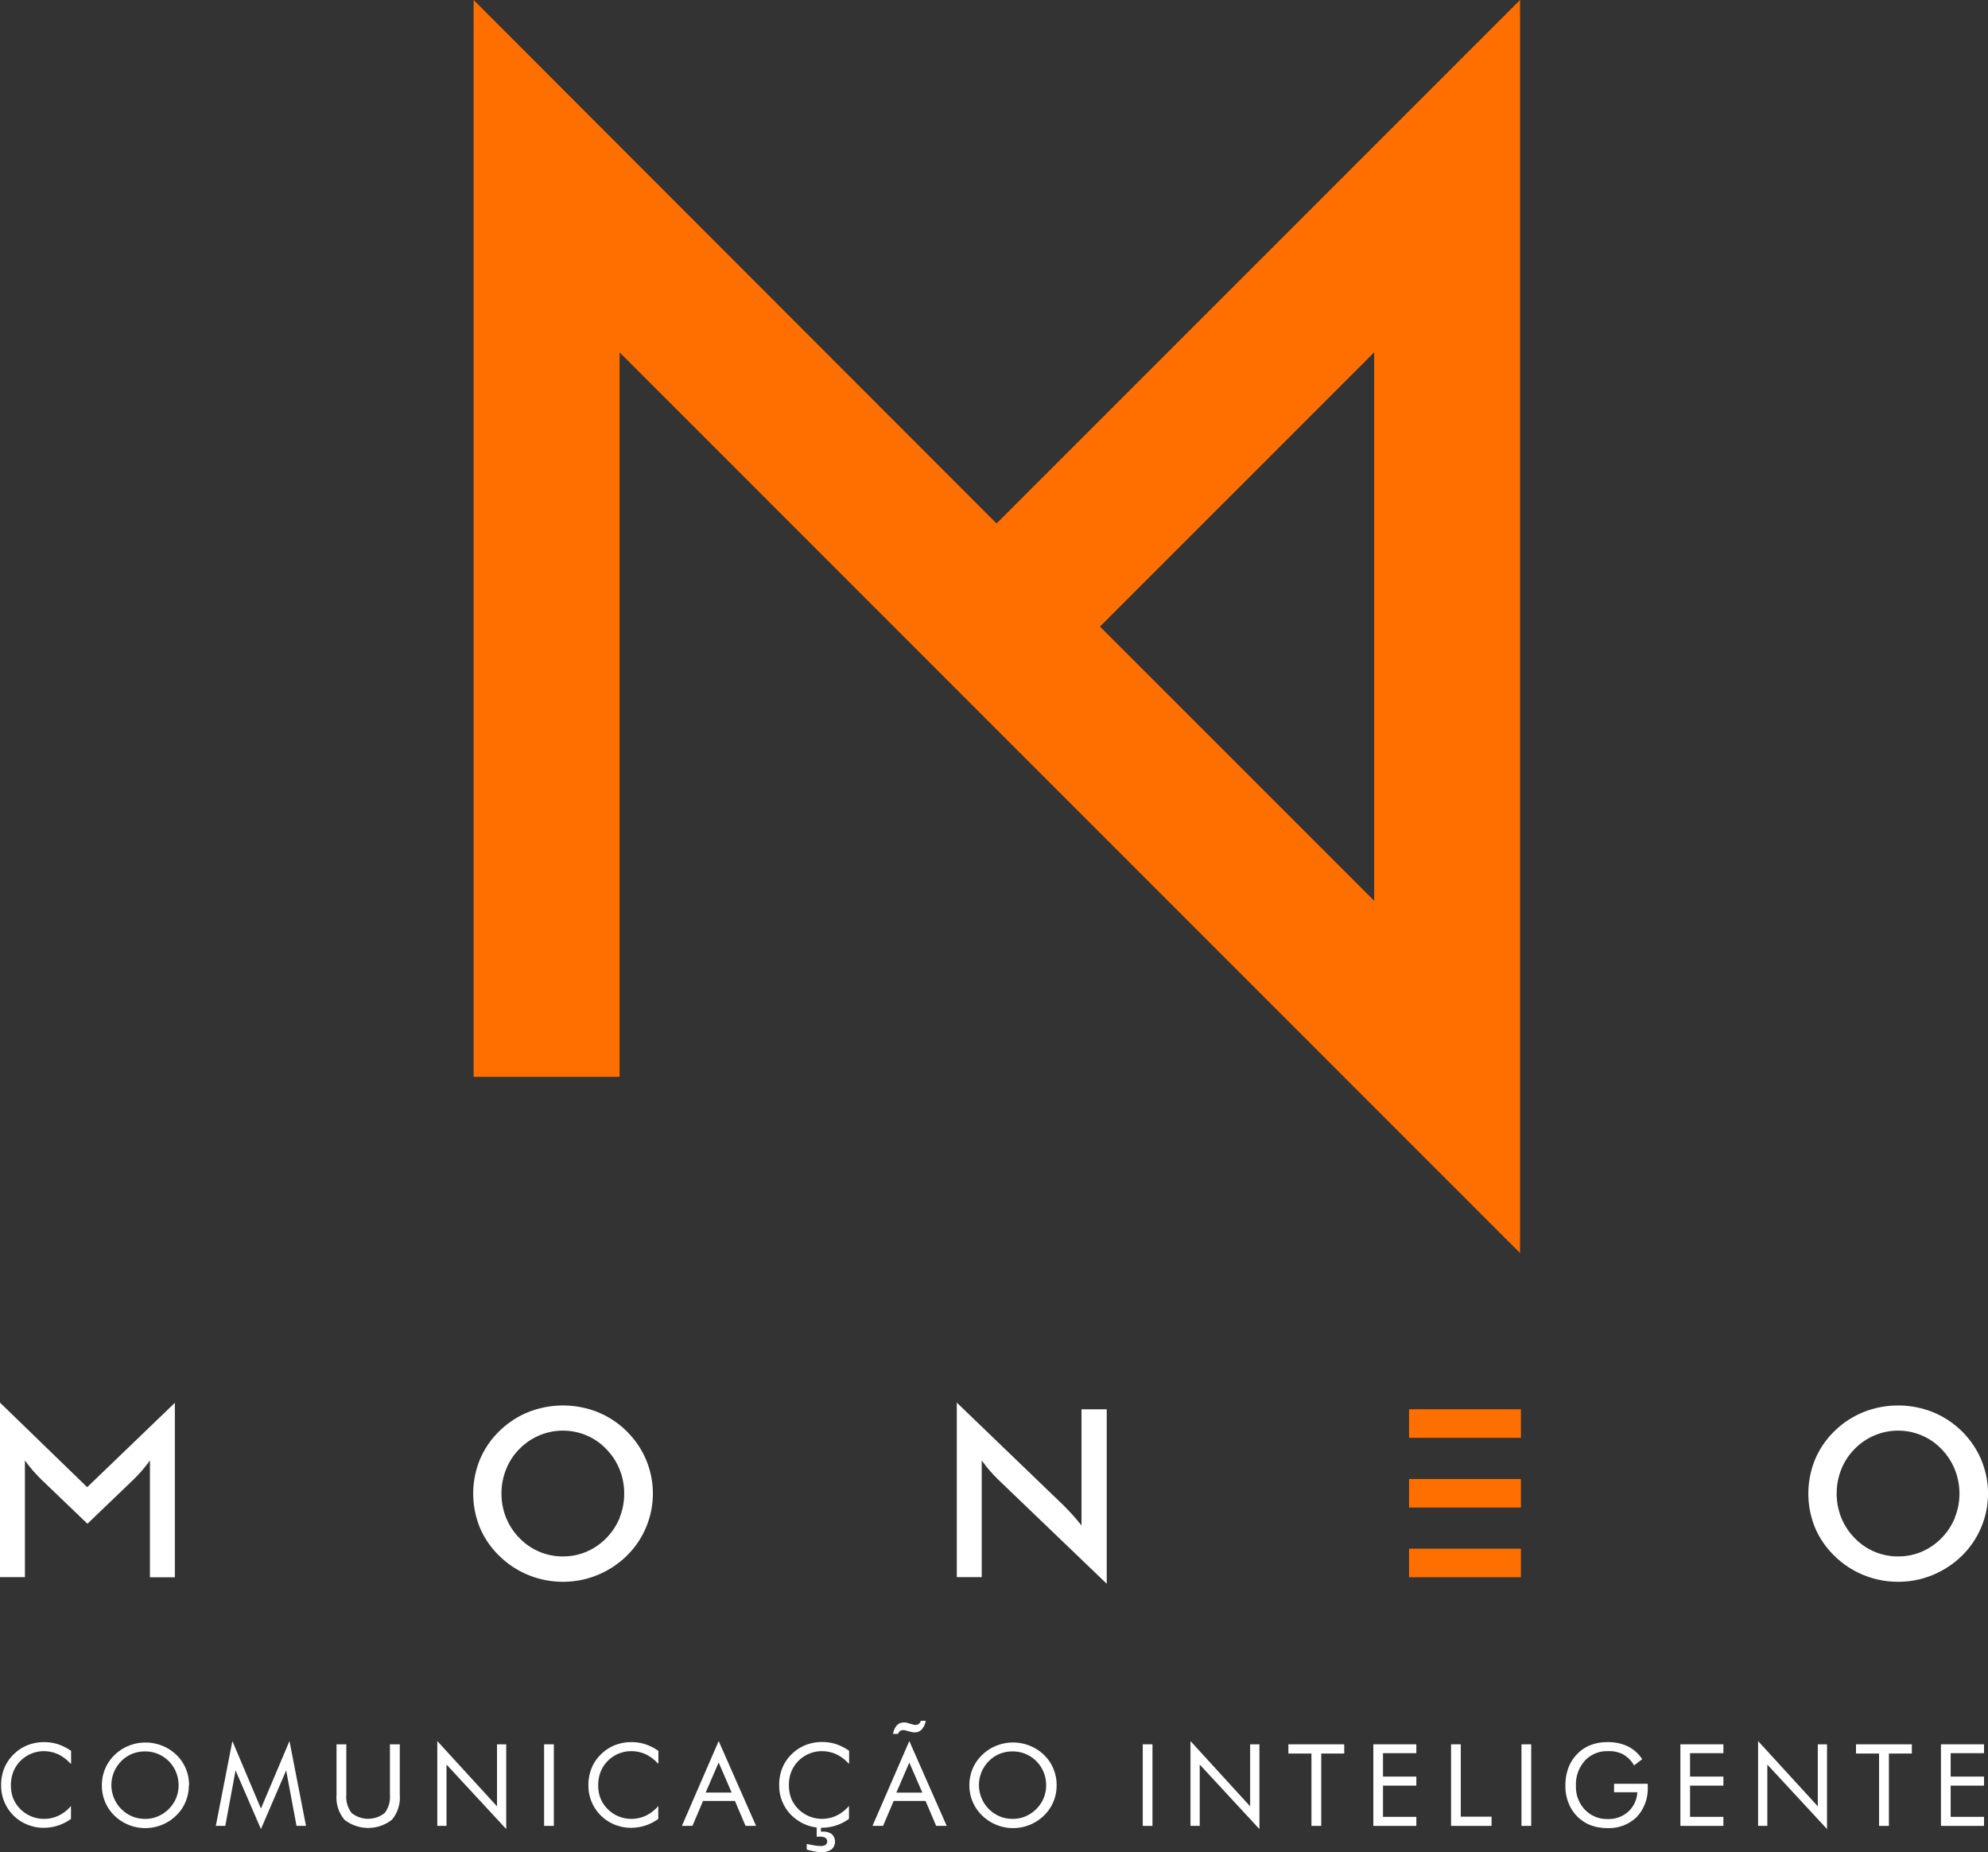 <svg xmlns="http://www.w3.org/2000/svg" viewBox="0 0 319 297.2"><rect x="0" y="0" width="319" height="297.2" fill="#333333" stroke="none"/><style>.cls-2 {fill: #ff6f00;}   .cls-4 {fill: #fff;}</style><path class="cls-2" d="M621.5,186.54l44-44v88ZM688.91,86l-84,84L521,86h0V258.8h23.42V142.54L688.91,287.07V86h0Z" transform="translate(-445 -86)"/><path class="cls-4" d="M456.31,369a6.33,6.33,0,0,0-2-1.51A5.58,5.58,0,0,0,452,367a5.28,5.28,0,0,0-3.74,1.59,5.21,5.21,0,0,0-1.13,1.74,5.78,5.78,0,0,0-.38,2.12,6,6,0,0,0,.22,1.68,4.81,4.81,0,0,0,.67,1.41,5.44,5.44,0,0,0,1.94,1.72,5.44,5.44,0,0,0,4.81.09,6.09,6.09,0,0,0,2-1.55v2.07a7.44,7.44,0,0,1-2.1,1.07,7.52,7.52,0,0,1-2.32.36,6.71,6.71,0,0,1-2-.31,6.72,6.72,0,0,1-4.79-6.52,7.22,7.22,0,0,1,.51-2.75,6.63,6.63,0,0,1,1.54-2.25,6.72,6.72,0,0,1,2.22-1.44,7.19,7.19,0,0,1,2.66-.48,7.09,7.09,0,0,1,2.2.34,7.92,7.92,0,0,1,2.1,1.07v2Z" transform="translate(-445 -86)"/><path class="cls-4" d="M475.3,372.47a6.79,6.79,0,0,1-.52,2.65,6.6,6.6,0,0,1-1.51,2.21,7.11,7.11,0,0,1-9.92,0,6.66,6.66,0,0,1-2-4.86,6.8,6.8,0,0,1,.52-2.65,6.71,6.71,0,0,1,1.53-2.22,7,7,0,0,1,2.27-1.47,7.19,7.19,0,0,1,5.36,0,7,7,0,0,1,2.28,1.47,6.58,6.58,0,0,1,1.51,2.21,6.84,6.84,0,0,1,.52,2.66m-7,5.4a5.23,5.23,0,0,0,2-.41,5.43,5.43,0,0,0,1.75-1.19,5.29,5.29,0,0,0,1.57-3.81,5.47,5.47,0,0,0-.41-2.09,5.33,5.33,0,0,0-5-3.33,5.37,5.37,0,0,0-2.07.4,5.15,5.15,0,0,0-1.73,1.17,5.45,5.45,0,0,0,1.75,8.85,5.25,5.25,0,0,0,2,.4" transform="translate(-445 -86)"/><polygon class="cls-4" points="41.87 293.5 37.8 284.09 36.15 292.99 34.63 292.99 37.29 279.38 41.87 290.21 46.45 279.38 49.1 292.99 47.58 292.99 45.92 284.09 41.87 293.5"/><path class="cls-4" d="M499,365.9h1.57V374a4.24,4.24,0,0,0,.85,2.92,4.25,4.25,0,0,0,5.31,0,4.24,4.24,0,0,0,.84-2.92V365.9h1.58V374a5.55,5.55,0,0,1-1.26,4,6.16,6.16,0,0,1-7.62,0,5.55,5.55,0,0,1-1.27-4V365.9Z" transform="translate(-445 -86)"/><polygon class="cls-4" points="70.17 292.99 70.17 279.38 79.75 289.85 79.75 279.9 81.23 279.9 81.23 293.5 71.65 283.15 71.65 292.99 70.17 292.99"/><rect class="cls-4" x="87.31" y="279.9" width="1.56" height="13.09"/><path class="cls-4" d="M550.59,369a6.32,6.32,0,0,0-2-1.51,5.58,5.58,0,0,0-2.35-.49,5.28,5.28,0,0,0-3.74,1.59,5.21,5.21,0,0,0-1.13,1.74,5.78,5.78,0,0,0-.38,2.12,6,6,0,0,0,.22,1.68,4.81,4.81,0,0,0,.67,1.41,5.44,5.44,0,0,0,1.94,1.72,5.44,5.44,0,0,0,4.81.09,6.09,6.09,0,0,0,2-1.55v2.07a7.44,7.44,0,0,1-2.1,1.07,7.52,7.52,0,0,1-2.32.36,6.71,6.71,0,0,1-2-.31,6.72,6.72,0,0,1-4.79-6.52,7.22,7.22,0,0,1,.51-2.75,6.62,6.62,0,0,1,1.54-2.25,6.71,6.71,0,0,1,2.22-1.44,7.19,7.19,0,0,1,2.66-.48,7.09,7.09,0,0,1,2.2.34,7.92,7.92,0,0,1,2.1,1.07v2Z" transform="translate(-445 -86)"/><path class="cls-4" d="M560.32,365.38l6,13.61h-1.69l-1.7-4h-5.12l-1.7,4h-1.69Zm0,3.44-2.09,4.82h4.17Z" transform="translate(-445 -86)"/><path class="cls-4" d="M581.18,369a6.33,6.33,0,0,0-2-1.51,5.59,5.59,0,0,0-2.35-.49,5.28,5.28,0,0,0-3.74,1.59,5.22,5.22,0,0,0-1.13,1.74,5.8,5.8,0,0,0-.37,2.12,6,6,0,0,0,.22,1.68,4.78,4.78,0,0,0,.67,1.41,5.44,5.44,0,0,0,1.94,1.72,5.44,5.44,0,0,0,4.81.08,6.11,6.11,0,0,0,2-1.55v2.07a7.45,7.45,0,0,1-2.1,1.07,7.52,7.52,0,0,1-2.32.36,6.7,6.7,0,0,1-2-.31,6.86,6.86,0,0,1-1.84-.9,6.65,6.65,0,0,1-2.94-5.63,7.22,7.22,0,0,1,.5-2.75,6.61,6.61,0,0,1,1.54-2.25,6.72,6.72,0,0,1,2.22-1.44,7.19,7.19,0,0,1,2.66-.48,7.09,7.09,0,0,1,2.2.34,8,8,0,0,1,2.1,1.07v2Zm-6.73,13.77v-0.89q0.71,0.16,1.28.25a6.07,6.07,0,0,0,.92.09,1.46,1.46,0,0,0,.81-0.18,0.62,0.62,0,0,0,.27-0.55,0.64,0.64,0,0,0-.29-0.58,1.71,1.71,0,0,0-.91-0.19h-0.48V379h0.68v0.91H577a2.31,2.31,0,0,1,1.48.41,1.66,1.66,0,0,1-.06,2.45,2.72,2.72,0,0,1-1.66.43,6.12,6.12,0,0,1-1-.1,12.8,12.8,0,0,1-1.27-.3" transform="translate(-445 -86)"/><path class="cls-4" d="M590.91,365.38l6,13.61h-1.69l-1.7-4h-5.12l-1.7,4H585Zm2.64-3.27a2.76,2.76,0,0,1-.63,1.39,1.49,1.49,0,0,1-1.13.48l-0.27,0-0.32-.07-0.86-.23-0.23-.06-0.21,0a0.76,0.76,0,0,0-.48.16,1.09,1.09,0,0,0-.33.45h-0.79a2.63,2.63,0,0,1,.61-1.36,1.47,1.47,0,0,1,1.12-.47l0.29,0,0.24,0.05,0.88,0.26,0.3,0.07,0.18,0a0.8,0.8,0,0,0,.51-0.16,1.09,1.09,0,0,0,.34-0.49h0.79Zm-2.64,6.72-2.08,4.82H593Z" transform="translate(-445 -86)"/><path class="cls-4" d="M614.55,372.47a6.81,6.81,0,0,1-.52,2.65,6.61,6.61,0,0,1-1.51,2.21,7.11,7.11,0,0,1-9.92,0,6.66,6.66,0,0,1-2.05-4.86,6.8,6.8,0,0,1,.52-2.65,6.69,6.69,0,0,1,1.53-2.22,7,7,0,0,1,2.27-1.47,7.19,7.19,0,0,1,5.37,0,7,7,0,0,1,2.28,1.47,6.59,6.59,0,0,1,1.51,2.21,6.86,6.86,0,0,1,.52,2.66m-7,5.4a5.23,5.23,0,0,0,2-.41,5.43,5.43,0,0,0,1.75-1.19,5.31,5.31,0,0,0,1.57-3.81,5.47,5.47,0,0,0-.41-2.09,5.33,5.33,0,0,0-5-3.33,5.37,5.37,0,0,0-2.07.4,5.15,5.15,0,0,0-1.73,1.17,5.45,5.45,0,0,0,1.75,8.85,5.25,5.25,0,0,0,2,.4" transform="translate(-445 -86)"/><rect class="cls-4" x="183.37" y="279.9" width="1.56" height="13.09"/><polygon class="cls-4" points="191.03 292.99 191.03 279.38 200.6 289.85 200.6 279.9 202.09 279.9 202.09 293.5 192.51 283.15 192.51 292.99 191.03 292.99"/><polygon class="cls-4" points="210.44 292.99 210.44 281.38 206.74 281.38 206.74 279.9 215.7 279.9 215.7 281.38 212.01 281.38 212.01 292.99 210.44 292.99"/><polygon class="cls-4" points="220.37 292.99 220.37 279.9 227.27 279.9 227.27 281.32 221.92 281.32 221.92 285.08 227.27 285.08 227.27 286.53 221.92 286.53 221.92 291.54 227.27 291.54 227.27 292.99 220.37 292.99"/><polygon class="cls-4" points="232.84 292.99 232.84 279.9 234.4 279.9 234.4 291.51 239.34 291.51 239.34 292.99 232.84 292.99"/><rect class="cls-4" x="244.14" y="279.9" width="1.56" height="13.09"/><path class="cls-4" d="M704,372.23h5.4v0.44a6.68,6.68,0,0,1-1.75,4.88,6.39,6.39,0,0,1-4.79,1.79,7.65,7.65,0,0,1-1.76-.2,6.39,6.39,0,0,1-1.54-.57,6.24,6.24,0,0,1-2.49-2.45,7.12,7.12,0,0,1-.88-3.55,7.93,7.93,0,0,1,.52-3,6.44,6.44,0,0,1,1.58-2.32,5.9,5.9,0,0,1,2.06-1.27,7.47,7.47,0,0,1,2.59-.43,7.34,7.34,0,0,1,3.27.68,5.84,5.84,0,0,1,2.3,2.06l-1.3,1a4.81,4.81,0,0,0-1.76-1.78A4.91,4.91,0,0,0,703,367a4.81,4.81,0,0,0-3.7,1.54,5.69,5.69,0,0,0-1.42,4,5.32,5.32,0,0,0,1.44,3.85,4.88,4.88,0,0,0,3.68,1.5,4.68,4.68,0,0,0,3.28-1.19,4.49,4.49,0,0,0,1.45-3.11H704v-1.4Z" transform="translate(-445 -86)"/><polygon class="cls-4" points="269.64 292.99 269.64 279.9 276.54 279.9 276.54 281.32 271.19 281.32 271.19 285.08 276.54 285.08 276.54 286.53 271.19 286.53 271.19 291.54 276.54 291.54 276.54 292.99 269.64 292.99"/><polygon class="cls-4" points="282.11 292.99 282.11 279.38 291.69 289.85 291.69 279.9 293.17 279.9 293.17 293.5 283.59 283.15 283.59 292.99 282.11 292.99"/><polygon class="cls-4" points="301.52 292.99 301.52 281.38 297.82 281.38 297.82 279.9 306.78 279.9 306.78 281.38 303.1 281.38 303.1 292.99 301.52 292.99"/><polygon class="cls-4" points="311.45 292.99 311.45 279.9 318.36 279.9 318.36 281.32 313.01 281.32 313.01 285.08 318.36 285.08 318.36 286.53 313.01 286.53 313.01 291.54 318.36 291.54 318.36 292.99 311.45 292.99"/><path class="cls-4" d="M545.54,315.64a14.31,14.31,0,0,0-4.67-3.06,15.08,15.08,0,0,0-11.06,0,14.27,14.27,0,0,0-4.68,3.06,13.87,13.87,0,0,0-3.13,4.58,14.45,14.45,0,0,0,0,10.9,13.71,13.71,0,0,0,3.13,4.55,14.3,14.3,0,0,0,4.67,3.07,14.57,14.57,0,0,0,5.55,1.08,14.37,14.37,0,0,0,5.49-1.07,14.76,14.76,0,0,0,4.7-3.07,14,14,0,0,0,3.14-15.42,14.16,14.16,0,0,0-3.14-4.61m-1.1,13.89a10.09,10.09,0,0,1-2.15,3.27,9.88,9.88,0,0,1-3.19,2.19,9.48,9.48,0,0,1-3.75.75,9.59,9.59,0,0,1-7-2.95,10,10,0,0,1-2.14-3.26,10.22,10.22,0,0,1-.74-3.87,10.42,10.42,0,0,1,.74-3.9,9.75,9.75,0,0,1,2.14-3.26,9.74,9.74,0,0,1,10.76-2.18,9.48,9.48,0,0,1,3.16,2.18,10.09,10.09,0,0,1,2.15,3.28,10.25,10.25,0,0,1,.74,3.88,10.13,10.13,0,0,1-.74,3.86" transform="translate(-445 -86)"/><path class="cls-4" d="M618.58,330.83q-0.79-1-1.51-1.79t-1.42-1.49l-17.12-16.48v28h4V320.35q0.59,0.83,1.24,1.58t1.35,1.44l17.47,16.77v-28h-4.05v18.69Z" transform="translate(-445 -86)"/><path class="cls-4" d="M445,311.07v28h4V320.35q0.59,0.83,1.24,1.58t1.35,1.44l7.44,7.14h0l7.44-7.14q0.7-.68,1.35-1.44t1.24-1.58V339.1h4v-28l-14.07,13.54Z" transform="translate(-445 -86)"/><path class="cls-4" d="M762.92,320.25a14.16,14.16,0,0,0-3.14-4.61,14.31,14.31,0,0,0-4.67-3.06,15.08,15.08,0,0,0-11.06,0,14.28,14.28,0,0,0-4.68,3.06,13.85,13.85,0,0,0-3.13,4.58,14.44,14.44,0,0,0,0,10.9,13.69,13.69,0,0,0,3.13,4.55,14.3,14.3,0,0,0,4.67,3.07,14.57,14.57,0,0,0,5.55,1.08,14.37,14.37,0,0,0,5.49-1.07,14.75,14.75,0,0,0,4.7-3.07,14,14,0,0,0,3.14-15.42m-4.23,9.28a10.07,10.07,0,0,1-2.15,3.27,9.88,9.88,0,0,1-3.19,2.19,9.48,9.48,0,0,1-3.75.75,9.59,9.59,0,0,1-7-2.95,10,10,0,0,1-2.14-3.26,10.22,10.22,0,0,1-.74-3.87,10.42,10.42,0,0,1,.74-3.9,9.76,9.76,0,0,1,2.14-3.26,9.74,9.74,0,0,1,10.76-2.18,9.48,9.48,0,0,1,3.16,2.18,10.07,10.07,0,0,1,2.15,3.28,10.25,10.25,0,0,1,.75,3.88,10.13,10.13,0,0,1-.75,3.86" transform="translate(-445 -86)"/><rect class="cls-2" x="226.1" y="248.51" width="17.95" height="4.58"/><rect class="cls-2" x="226.1" y="237.33" width="17.95" height="4.58"/><rect class="cls-2" x="226.1" y="226.14" width="17.95" height="4.58"/></svg>